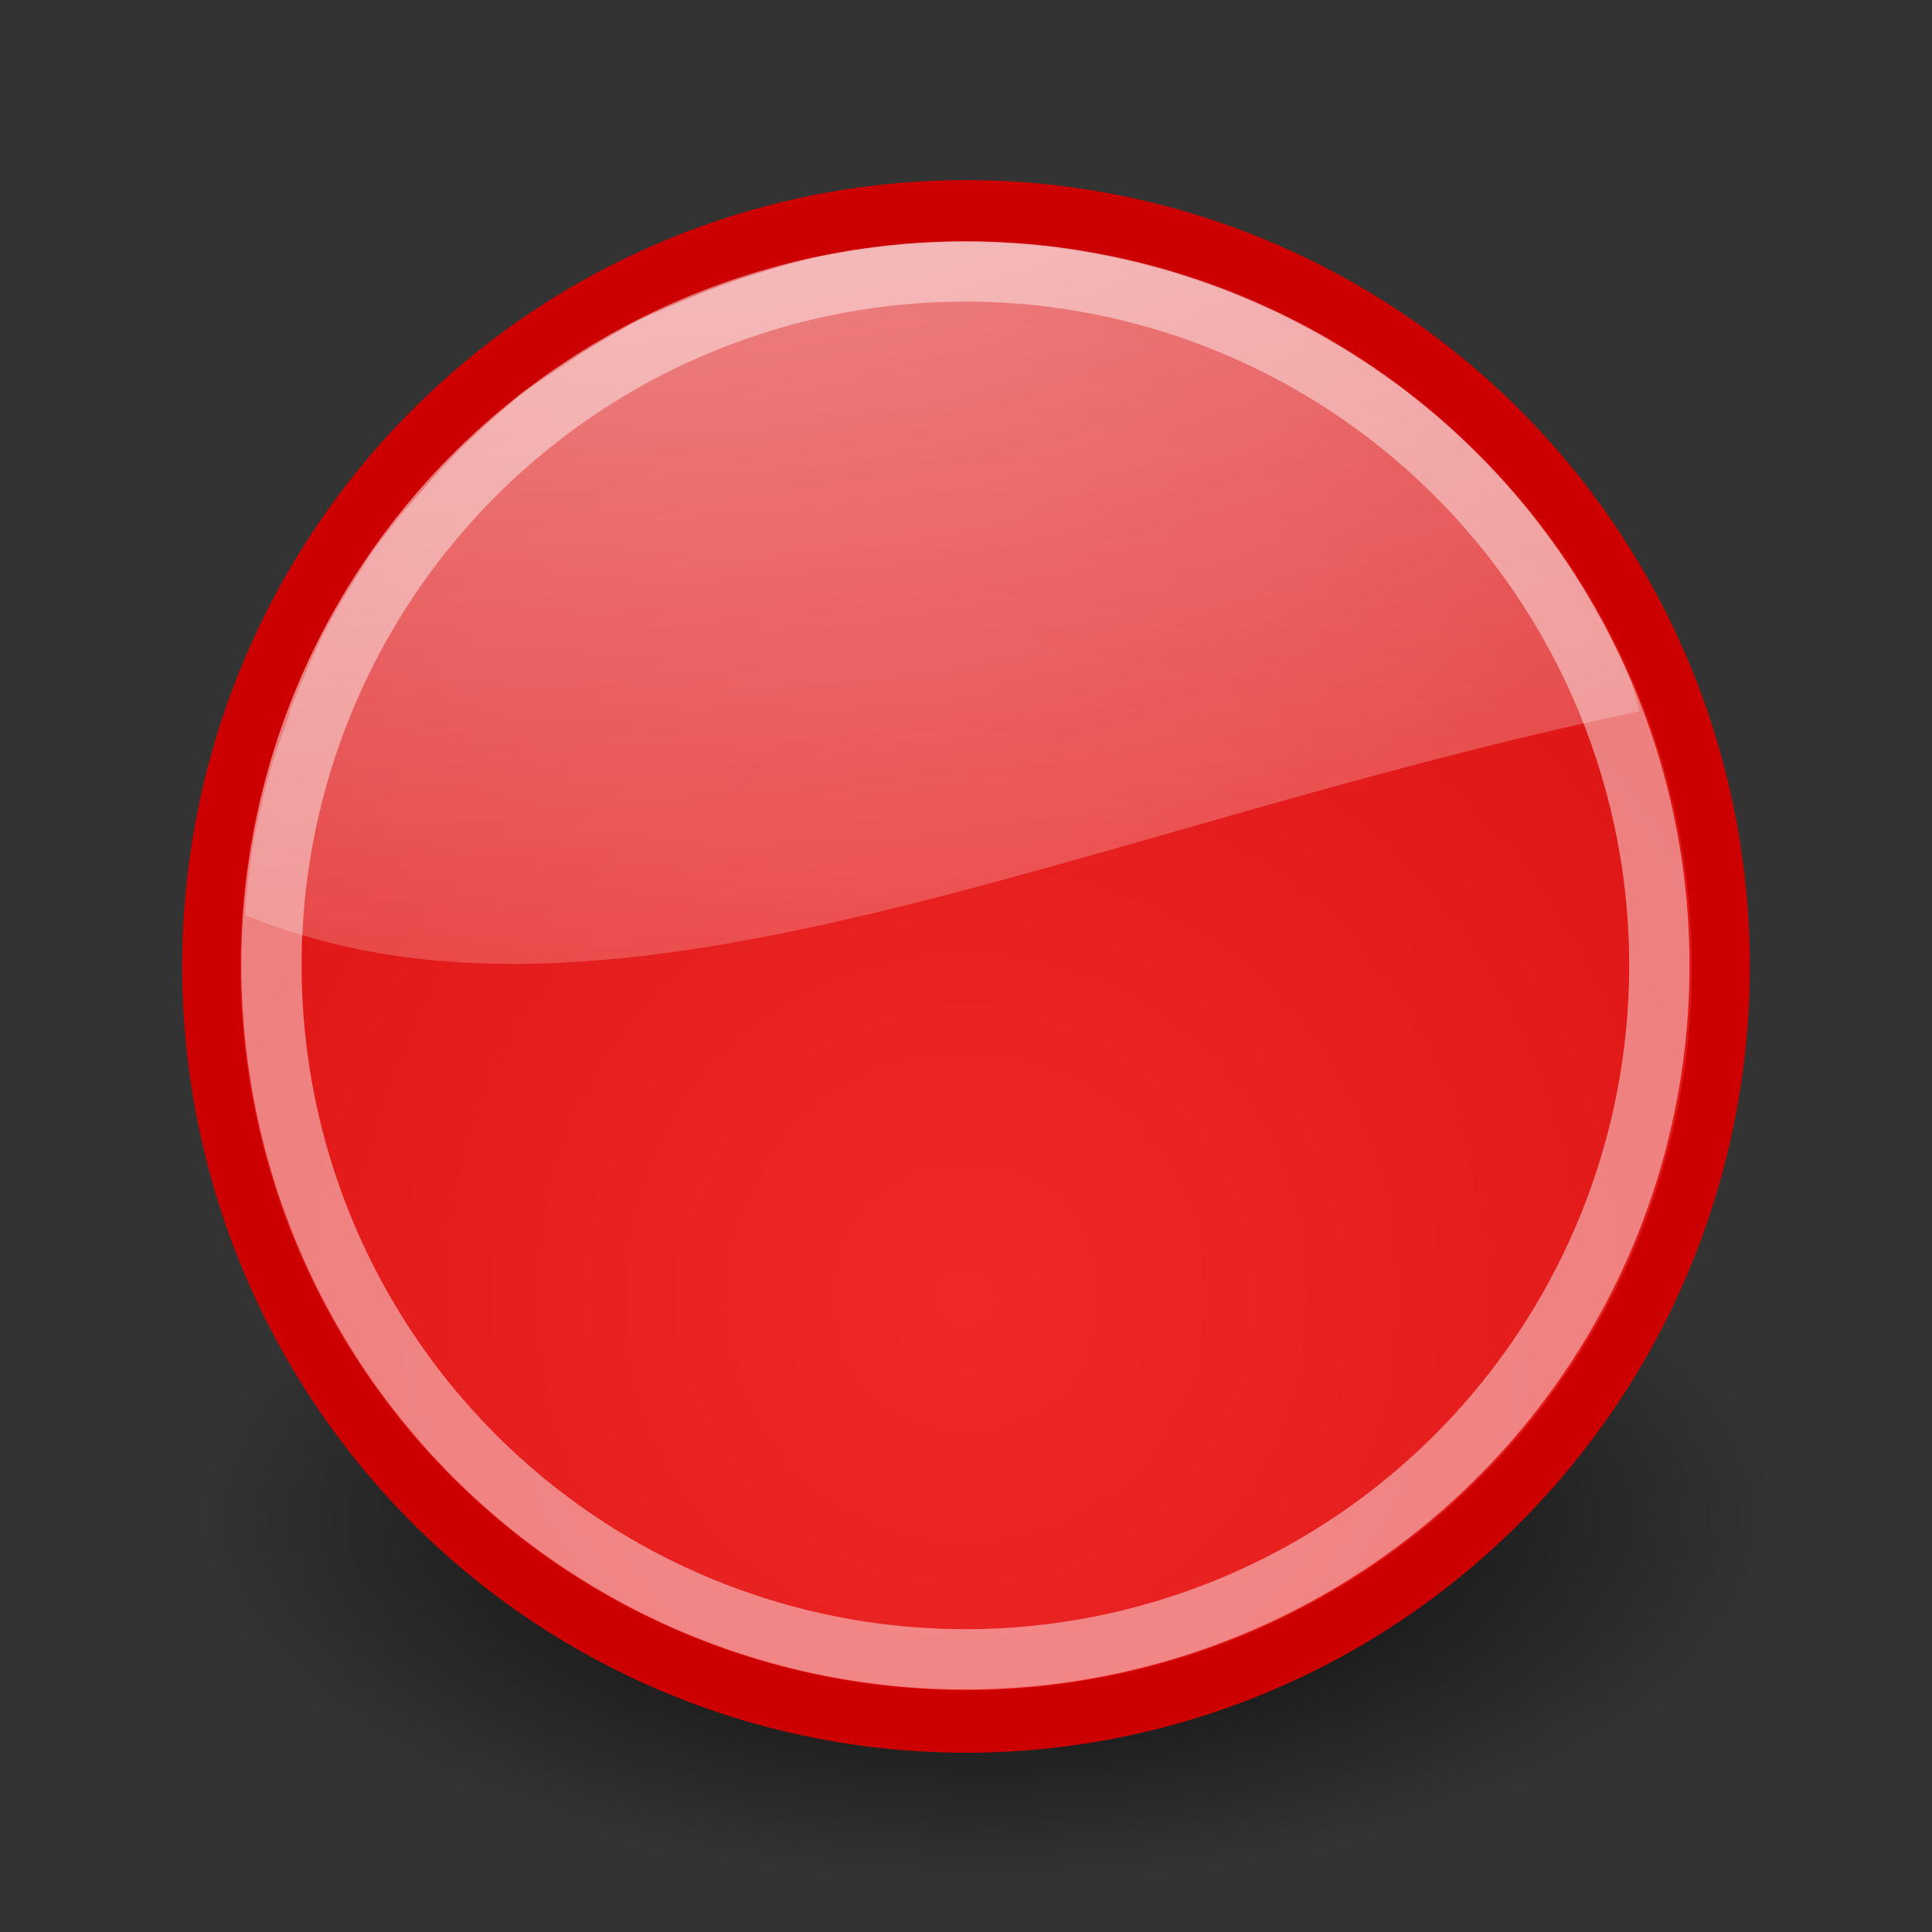 <?xml version="1.0" encoding="UTF-8" standalone="no"?>
<!-- Created with Inkscape (http://www.inkscape.org/) -->
<svg
   xmlns:dc="http://purl.org/dc/elements/1.1/"
   xmlns:cc="http://web.resource.org/cc/"
   xmlns:rdf="http://www.w3.org/1999/02/22-rdf-syntax-ns#"
   xmlns:svg="http://www.w3.org/2000/svg"
   xmlns="http://www.w3.org/2000/svg"
   xmlns:xlink="http://www.w3.org/1999/xlink"
   xmlns:sodipodi="http://sodipodi.sourceforge.net/DTD/sodipodi-0.dtd"
   xmlns:inkscape="http://www.inkscape.org/namespaces/inkscape"
   width="32"
   height="32"
   id="svg3440"
   sodipodi:version="0.32"
   inkscape:version="0.45+devel"
   sodipodi:docbase="/home/tobias/Desktop"
   sodipodi:docname="dot_normal.svg"
   inkscape:output_extension="org.inkscape.output.svg.inkscape"
   version="1.0"
   inkscape:export-filename="/home/klepas/Documents/work/Got_It/svn/Graphics/dot_normal_hover.png"
   inkscape:export-xdpi="90"
   inkscape:export-ydpi="90">
  <rect width="100%" height="100%" fill="#333333" stroke="none"/>
  <defs
     id="defs3">
    <linearGradient
       inkscape:collect="always"
       id="linearGradient4114">
      <stop
         style="stop-color:#000000;stop-opacity:1;"
         offset="0"
         id="stop4116" />
      <stop
         style="stop-color:#000000;stop-opacity:0;"
         offset="1"
         id="stop4118" />
    </linearGradient>
    <linearGradient
       id="linearGradient3340"
       inkscape:collect="always">
      <stop
         id="stop3342"
         offset="0"
         style="stop-color:#ffffff;stop-opacity:1;" />
      <stop
         id="stop3344"
         offset="1"
         style="stop-color:#ffffff;stop-opacity:0;" />
    </linearGradient>
    <linearGradient
       id="linearGradient2257">
      <stop
         id="stop2259"
         offset="0"
         style="stop-color:#ef2929" />
      <stop
         id="stop2261"
         offset="1"
         style="stop-color:#cc0000" />
    </linearGradient>
    <radialGradient
       inkscape:collect="always"
       xlink:href="#linearGradient4114"
       id="radialGradient2252"
       gradientUnits="userSpaceOnUse"
       gradientTransform="scale(1.644,0.608)"
       cx="15.116"
       cy="63.965"
       fx="15.116"
       fy="63.965"
       r="12.289" />
    <radialGradient
       inkscape:collect="always"
       xlink:href="#linearGradient2257"
       id="radialGradient5689"
       gradientUnits="userSpaceOnUse"
       gradientTransform="matrix(2.366,0,0,2.203,-30.725,-34.24)"
       cx="22.5"
       cy="28.116"
       fx="22.5"
       fy="28.116"
       r="14.538" />
    <radialGradient
       inkscape:collect="always"
       xlink:href="#linearGradient3340"
       id="radialGradient5700"
       gradientUnits="userSpaceOnUse"
       gradientTransform="matrix(3.651,0,0,2.076,-70.22,4.854)"
       cx="21.929"
       cy="-3.218"
       fx="21.929"
       fy="-3.218"
       r="13" />
  </defs>
  <sodipodi:namedview
     id="base"
     pagecolor="#ffffff"
     bordercolor="#666666"
     borderopacity="0.173"
     inkscape:pageopacity="0"
     inkscape:pageshadow="2"
     inkscape:zoom="1"
     inkscape:cx="25.617711"
     inkscape:cy="3.7257018"
     inkscape:current-layer="layer1"
     showgrid="false"
     inkscape:grid-bbox="true"
     inkscape:document-units="px"
     inkscape:window-width="1014"
     inkscape:window-height="915"
     inkscape:window-x="478"
     inkscape:window-y="135"
     inkscape:showpageshadow="false"
     width="32px"
     height="32px"
     inkscape:snap-bbox="true"
     gridtolerance="10000">
    <inkscape:grid
       type="xygrid"
       id="grid5078" />
  </sodipodi:namedview>
  <g
     id="layer1"
     inkscape:label="Layer 1"
     inkscape:groupmode="layer">
    <path
       sodipodi:type="arc"
       style="fill:url(#radialGradient2252);fill-opacity:1;stroke:none;stroke-opacity:1"
       id="path2229"
       sodipodi:cx="24.849752"
       sodipodi:cy="38.908627"
       sodipodi:rx="20.203051"
       sodipodi:ry="7.4751287"
       d="M 45.053 38.909 A 20.203 7.475 0 1 1  4.647,38.909 A 20.203 7.475 0 1 1  45.053 38.909 z"
       transform="matrix(0.647,0,0,0.805,0.308,-6.161)" />
    <path
       sodipodi:type="arc"
       style="color:#000000;fill:url(#radialGradient5689);fill-opacity:1;fill-rule:evenodd;stroke:#cc0000;stroke-width:1.076;stroke-linecap:square;stroke-linejoin:round;marker:none;marker-start:none;marker-mid:none;marker-end:none;stroke-miterlimit:4;stroke-dasharray:none;stroke-dashoffset:0;stroke-opacity:1;visibility:visible;display:inline;overflow:visible"
       id="path3417"
       sodipodi:cx="22.5"
       sodipodi:cy="22"
       sodipodi:rx="14"
       sodipodi:ry="13"
       d="M 36.5,22 A 14,13 0 1 1 8.5,22 A 14,13 0 1 1 36.5,22 z"
       transform="matrix(0.893,0,0,0.962,-4.092,-5.157)" />
    <path
       sodipodi:type="arc"
       style="opacity:0.45;color:#000000;fill:none;fill-opacity:1;fill-rule:evenodd;stroke:#ffffff;stroke-width:1.217;stroke-linecap:square;stroke-linejoin:round;marker:none;marker-start:none;marker-mid:none;marker-end:none;stroke-miterlimit:4;stroke-dasharray:none;stroke-dashoffset:0;stroke-opacity:1;visibility:visible;display:inline;overflow:visible"
       id="path3419"
       sodipodi:cx="24"
       sodipodi:cy="24"
       sodipodi:rx="14"
       sodipodi:ry="14"
       d="M 38,24 A 14,14 0 1 1 10,24 A 14,14 0 1 1 38,24 z"
       transform="matrix(0.821,0,0,0.821,-3.714,-3.714)" />
    <path
       style="opacity:0.6;fill:url(#radialGradient5700);fill-opacity:1;fill-rule:evenodd;stroke:none;stroke-width:1;stroke-linecap:butt;stroke-linejoin:miter;stroke-miterlimit:4;stroke-dasharray:none;stroke-opacity:1;display:inline"
       d="M 15.844,4 C 15.06,4.01 14.303,4.096 13.562,4.25 C 13.183,4.329 12.803,4.449 12.438,4.562 C 12.062,4.679 11.702,4.817 11.344,4.969 C 11.038,5.099 10.73,5.221 10.438,5.375 C 10.385,5.403 10.334,5.44 10.281,5.469 C 9.942,5.653 9.631,5.847 9.312,6.062 C 9.066,6.229 8.827,6.378 8.594,6.562 C 8.519,6.621 8.448,6.69 8.375,6.75 C 8.079,6.994 7.802,7.26 7.531,7.531 C 7.325,7.738 7.128,7.966 6.938,8.188 C 6.812,8.333 6.681,8.474 6.562,8.625 C 6.401,8.832 6.242,9.032 6.094,9.25 C 6.059,9.3 6.034,9.355 6,9.406 C 5.845,9.642 5.701,9.878 5.562,10.125 C 5.51,10.219 5.457,10.311 5.406,10.406 C 5.268,10.667 5.15,10.947 5.031,11.219 C 4.955,11.394 4.881,11.57 4.812,11.75 C 4.797,11.79 4.796,11.835 4.781,11.875 C 4.658,12.215 4.53,12.553 4.438,12.906 C 4.342,13.269 4.249,13.656 4.188,14.031 C 4.126,14.407 4.088,14.77 4.062,15.156 C 10.167,17.668 17.905,13.708 27.156,11.781 C 27.121,11.64 27.083,11.496 27.031,11.344 C 27.028,11.334 27.035,11.323 27.031,11.312 C 27.022,11.291 27.009,11.271 27,11.25 C 26.858,10.923 26.7,10.593 26.531,10.281 C 26.162,9.602 25.739,8.967 25.25,8.375 C 24.761,7.783 24.217,7.239 23.625,6.75 C 23.033,6.261 22.398,5.838 21.719,5.469 C 20.7,4.915 19.577,4.49 18.406,4.25 C 18.016,4.17 17.622,4.103 17.219,4.062 C 16.828,4.025 16.413,4 16,4 C 15.948,4 15.895,3.999 15.844,4 z"
       id="path3421" />
  </g>
</svg>
